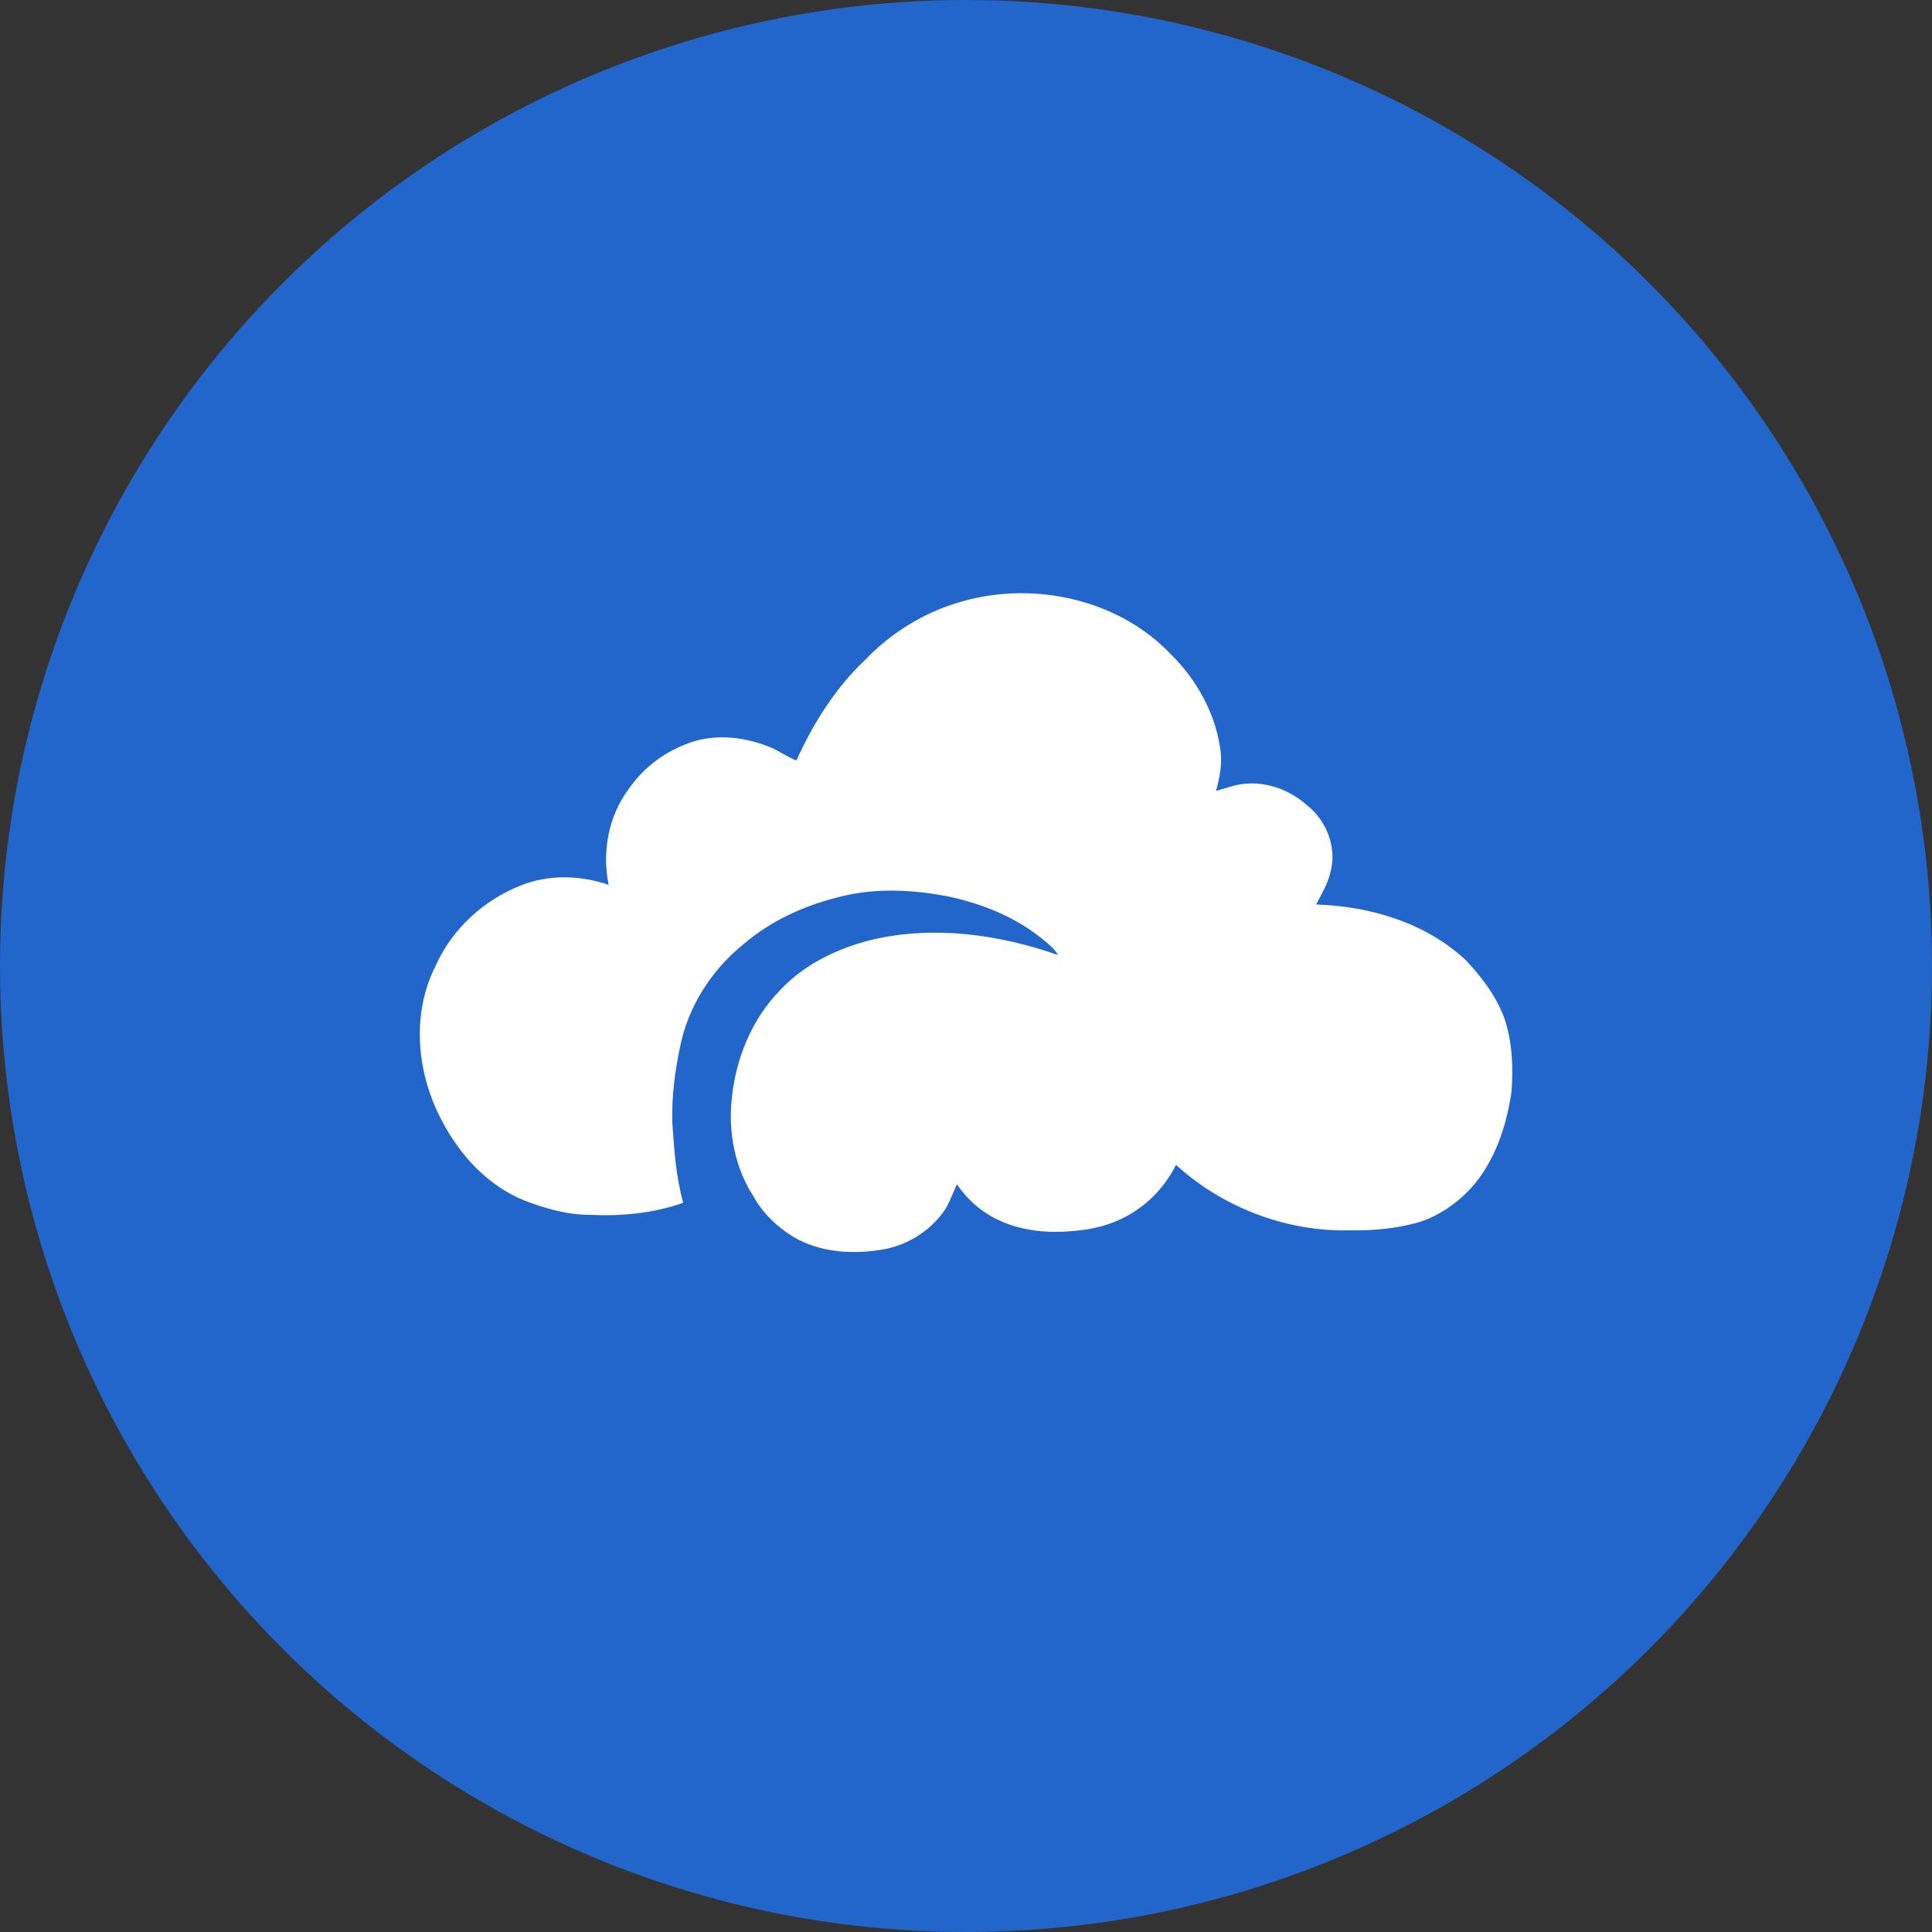 <?xml version="1.0" encoding="utf-8"?>
<!-- Generator: Adobe Illustrator 21.0.0, SVG Export Plug-In . SVG Version: 6.00 Build 0)  -->
<svg version="1.1" xmlns="http://www.w3.org/2000/svg" xmlns:xlink="http://www.w3.org/1999/xlink" x="0px" y="0px"
	 viewBox="0 0 1024 1024" style="enable-background:new 0 0 1024 1024;" xml:space="preserve">
<rect x="0" y="0" width="1024" height="1024" fill="#333333" stroke="none"/>
<style type="text/css">
	.st0{fill:#2266CC;}
	.st1{fill:#FFFFFF;}
</style>
<g id="Min_Guides__x28_DO_NOT_REMOVE_x29_">
</g>
<g id="Max_Guides__x28_DO_NOT_REMOVE_x29_">
</g>
<g id="Icon">
	<circle id="Background" class="st0" cx="512" cy="512" r="512"/>
	<path class="st1" d="M506.5,319.8c39-12.5,85.5-3.1,114.1,27c13.5,13.3,23.3,30.8,26.1,49.6c1.3,7.7-0.1,15.4-2.2,22.8
		c5.6-1.5,11.2-3.8,17.1-3.9c11.3-0.6,22.6,3.9,31,11.4c10.7,8.3,16.3,23.1,12.4,36.2c-1.4,5.9-4.7,11.1-7.4,16.5
		c28.7,0.9,58.2,9.7,79.5,29.7c8.8,9.5,16.9,20.1,20.9,32.6c3.6,12,4.1,24.7,3.1,37.1c-2.7,18.4-8.9,37.1-21.6,51.1
		c-7.9,8.5-18,15.3-29.2,18.4c-11.1,2.9-22.6,4-34.1,3.8c-33.9,1-67.9-11.9-92.9-34.7c-2.7,5.4-8.1,14.3-18,21.9
		c-14.8,11.4-30.4,12.7-38.4,13.3c-7.2,0.5-31.6,2.2-50.3-14.2c-4.4-3.9-7.4-7.8-9.4-10.7c-2.5,5.2-4.2,10.9-7.8,15.5
		c-7.5,9.9-18.9,16.8-31.2,19c-16,2.8-33.2,1.8-47.5-6.5c-8.8-5.3-16.4-12.7-21.4-21.7c-9.7-15-13.3-33.5-11.5-51.1
		c2-21.4,10.5-42.6,25.7-58.1c12.8-13.8,30.5-22.2,48.6-26.7c32.8-7.7,67.3-2.9,98.7,8.1c-1.8-3.1-4.6-5.5-7.3-7.7
		c-14.7-12.3-32.9-19.6-51.6-23.5c-18.2-3.4-37-4.4-55.1-0.1c-19.2,4.5-37.9,12.7-52.9,25.7c-16.9,13.6-29.3,33.1-33.5,54.5
		c-2.7,12.9-4.4,26.1-4.1,39.3c1,14.5,1.9,29.1,5.8,43.1c-15.8,5.6-32.8,7.2-49.5,6.4c-12,0-23.7-3.4-34.9-7.7
		c-19-7.8-33.7-23.6-43.1-41.5c-13.7-25.1-16.9-57.1-3.6-83c8.6-19.3,25.3-34.5,44.8-42.3c14.8-6,31.7-5.6,46.8-0.4
		c-3.6-17.4-0.1-36.6,10.7-50.9c7.3-10.6,17.9-18.9,29.9-23.5c13.9-5.9,30-4.4,43.9,1c5.3,1.9,9.8,5.5,15,7.5
		c8.9-19.7,20.7-38.5,36.5-53.4C471.7,336,488.3,325.5,506.5,319.8"/>
</g>
</svg>
